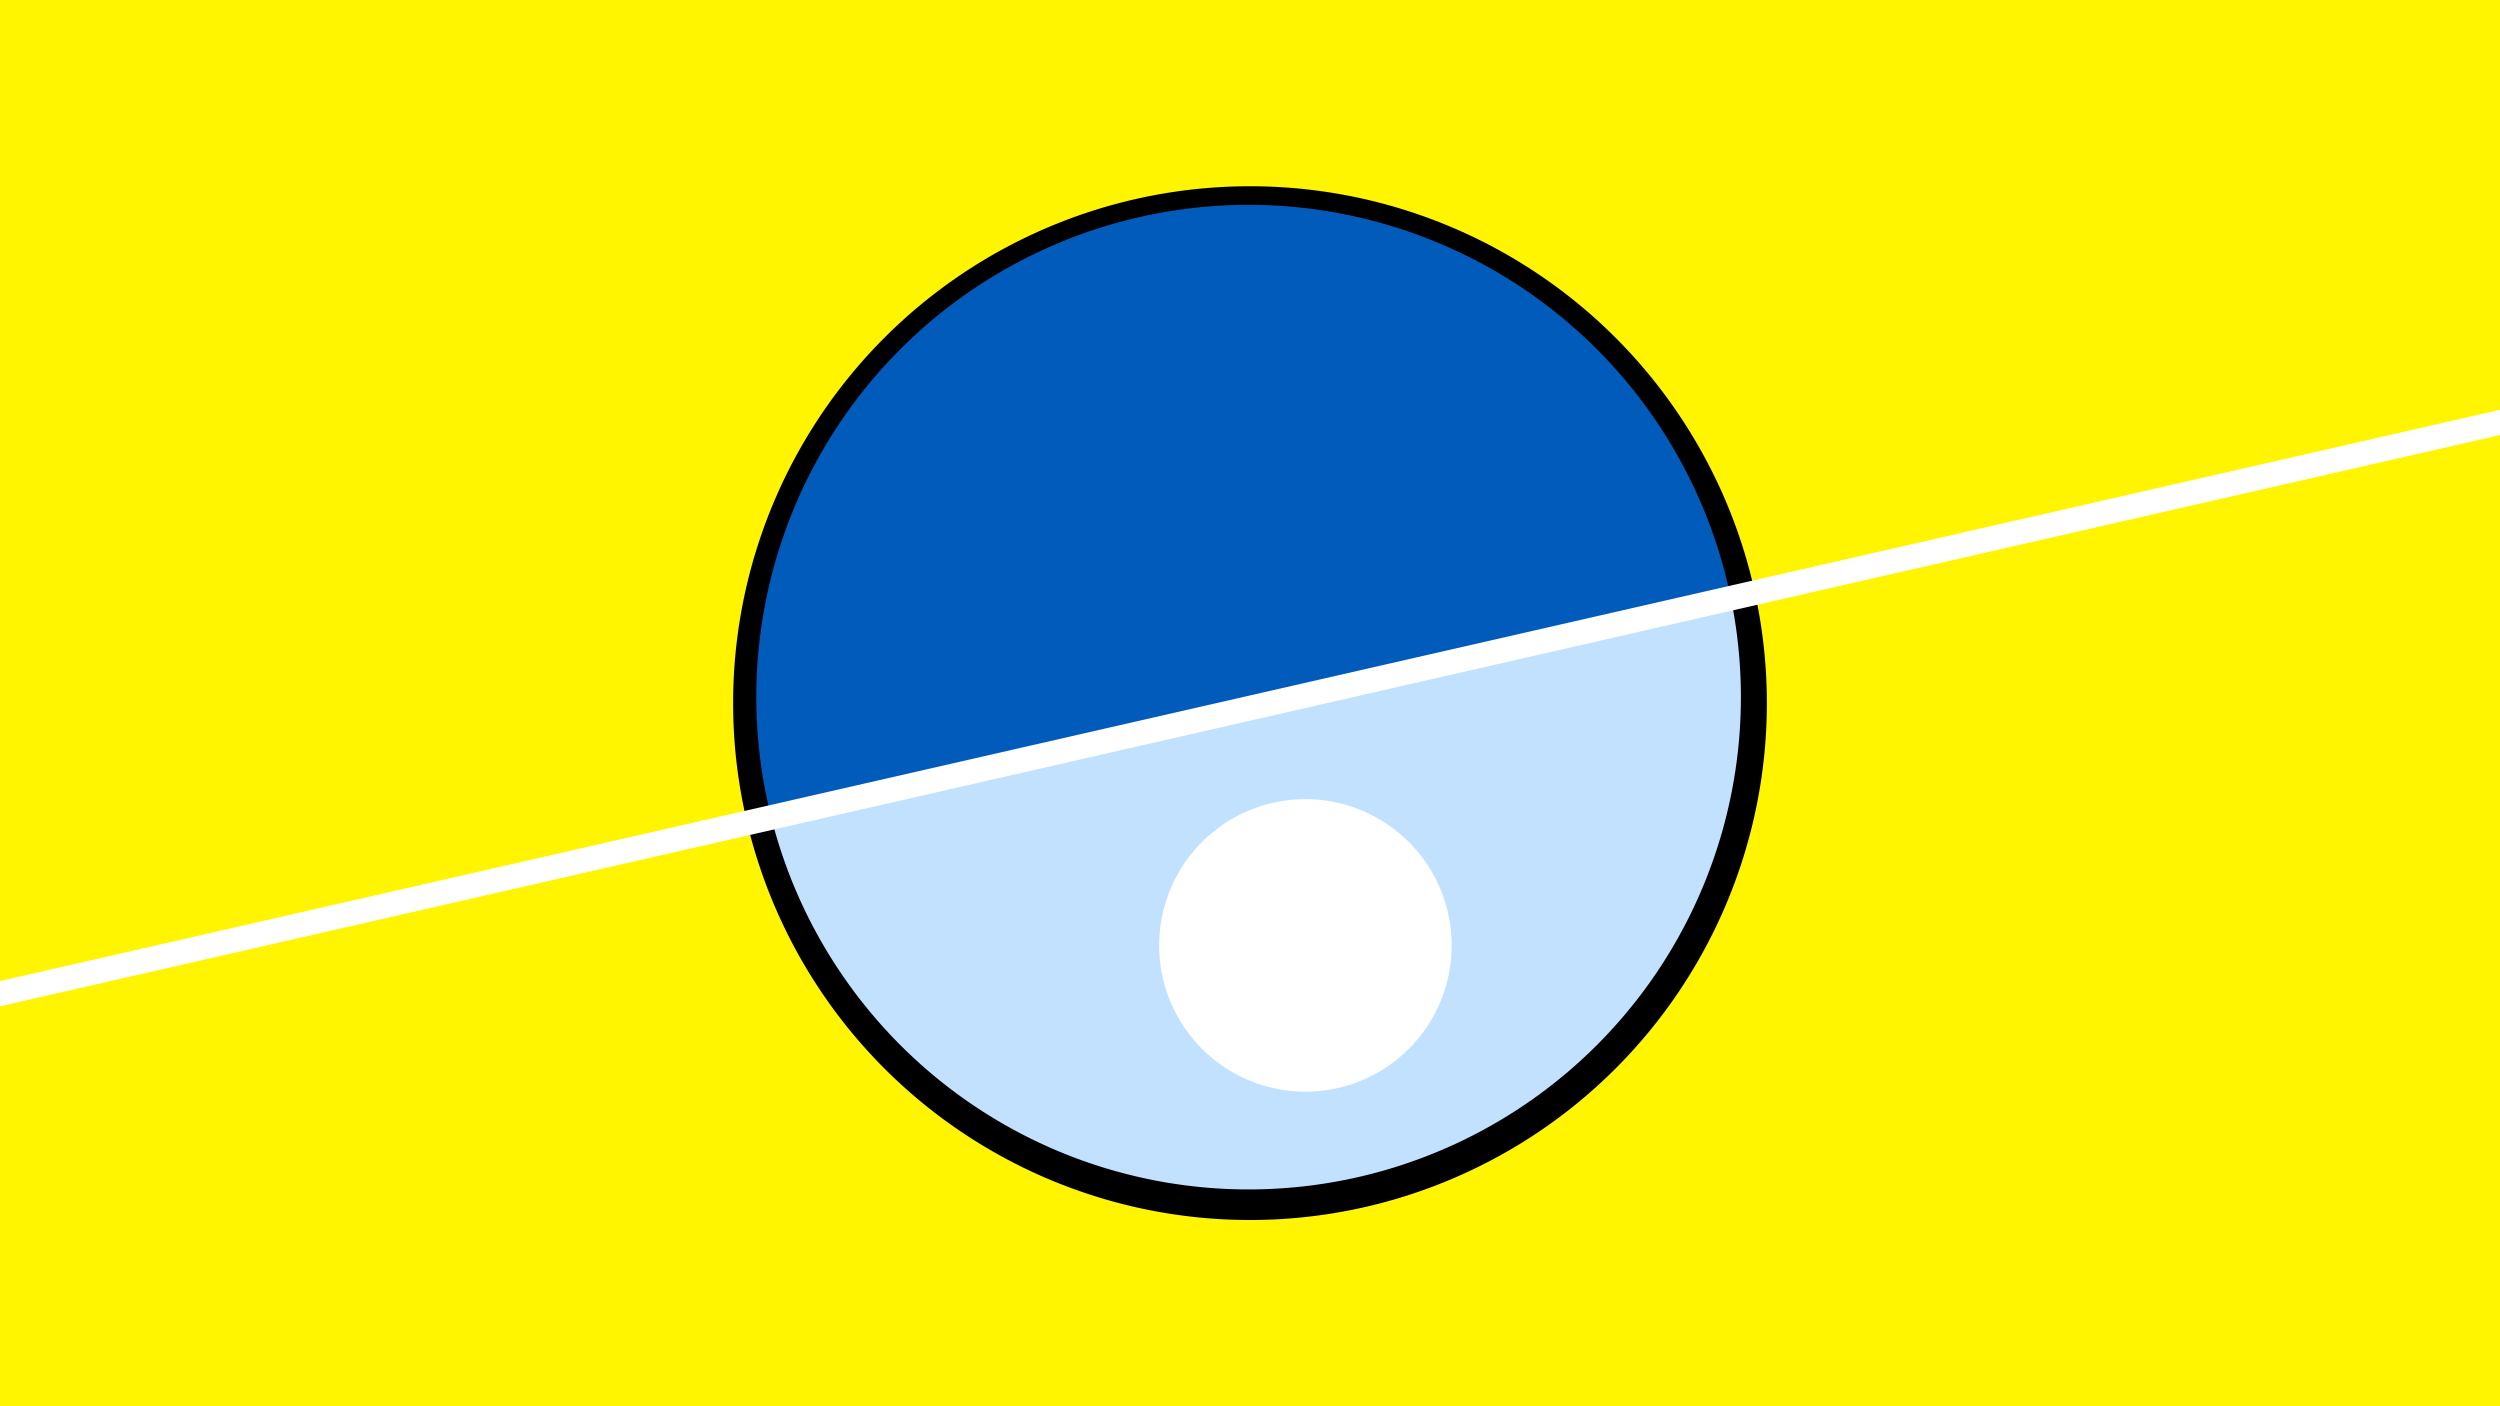 <svg width="1200" height="675" viewBox="-500 -500 1200 675" xmlns="http://www.w3.org/2000/svg"><path d="M-500-500h1200v675h-1200z" fill="#fff500"/><path d="M100 85.6a248.1 248.1 0 1 1 0-496.2 248.1 248.1 0 0 1 0 496.2" fill="undefined"/><path d="M330.8-212.9a236.3 236.3 0 0 1-460.6 105.3z"  fill="#c2e1ff" /><path d="M330.8-212.9a236.3 236.3 0 1 0-460.6 105.3z"  fill="#005bbb" /><path d="M126.6 24a70.2 70.2 0 1 1 0-140.4 70.2 70.2 0 0 1 0 140.4" fill="#fff"/><path d="M-510,-20.75L710,-299.525" stroke-width="11.812" stroke="#fff" /></svg>